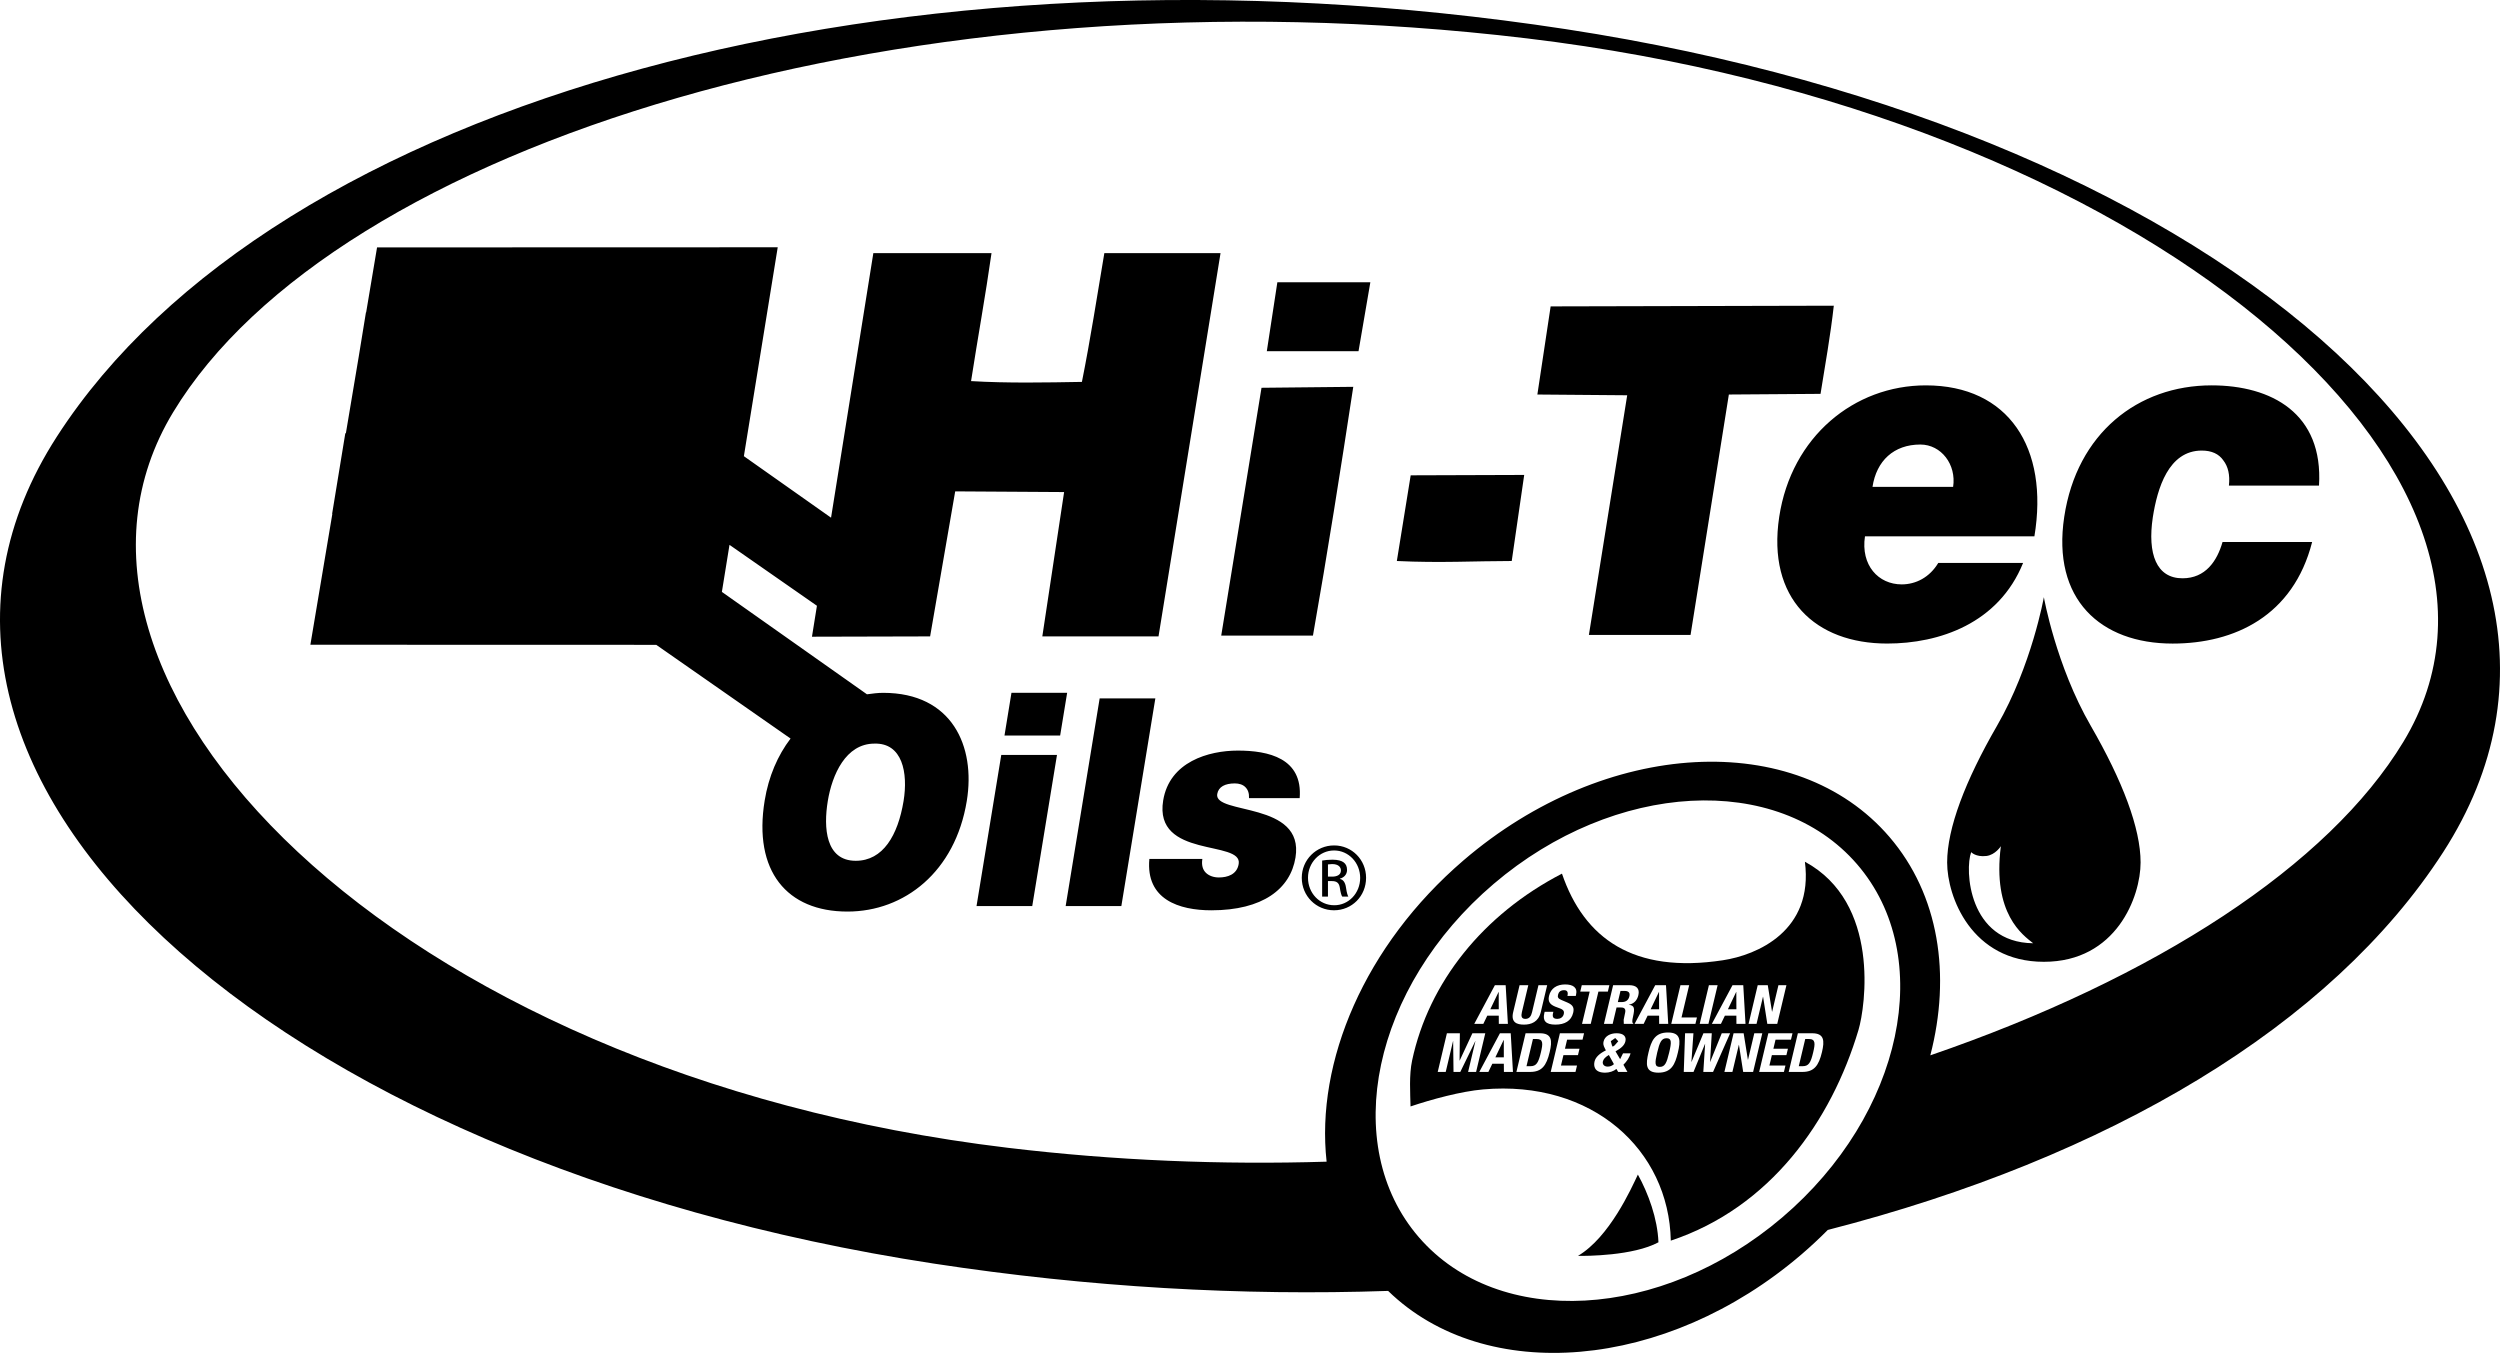 <?xml version="1.0" encoding="utf-8"?>
<!-- Generator: Adobe Illustrator 22.0.1, SVG Export Plug-In . SVG Version: 6.00 Build 0)  -->
<svg version="1.1" id="Layer_1" xmlns="http://www.w3.org/2000/svg" xmlns:xlink="http://www.w3.org/1999/xlink" x="0px" y="0px"
	 viewBox="0 0 97.187 52.595" enable-background="new 0 0 97.187 52.595" xml:space="preserve">
<path d="M63.672,45.661c0.405,0.733,0.764,1.708,0.8,2.633c-0.982,0.528-2.801,0.533-3.129,0.528
	C62.564,48.102,63.414,46.211,63.672,45.661 M58.258,38.56h0.004l0.002,0.676h-0.329L58.258,38.56z M62.996,38.522h0.16
	c0.153,0,0.219,0.07,0.186,0.209c-0.039,0.162-0.146,0.225-0.308,0.225h-0.141L62.996,38.522z M64.491,38.56h0.004l0.002,0.676
	h-0.329L64.491,38.56z M67.495,38.56h0.004l0.003,0.676h-0.33L67.495,38.56z M58.455,40.428h0.005l0.001,0.676h-0.329
	L58.455,40.428z M59.593,40.391h0.143c0.259,0,0.248,0.175,0.167,0.516c-0.097,0.408-0.175,0.541-0.41,0.541h-0.151
	L59.593,40.391z M62.741,41.369c-0.071,0.064-0.15,0.095-0.241,0.095c-0.153,0-0.211-0.103-0.189-0.198
	c0.022-0.093,0.085-0.166,0.233-0.254L62.741,41.369z M62.665,40.639l-0.046-0.164l0.173-0.122l0.118,0.126l-0.145,0.164
	l-0.072,0.047L62.665,40.639z M64.523,41.475c-0.2,0-0.196-0.152-0.1-0.556c0.095-0.402,0.165-0.558,0.365-0.558
	c0.2,0,0.196,0.156,0.1,0.558C64.792,41.323,64.723,41.475,64.523,41.475z M72.248,40.04
	c-1.056,3.539-3.427,6.902-7.296,8.19c-0.071-3.533-3.055-6.253-7.298-5.879c-0.855,0.075-1.994,0.384-2.82,0.662
	c-0.011-0.521-0.059-1.221,0.061-1.785c0.647-3.042,2.764-5.68,5.826-7.265c0.863,2.527,2.791,3.896,6.254,3.367
	c1.327-0.2,3.537-1.138,3.19-3.83C73.105,35.088,72.517,39.136,72.248,40.04z M67.975,39.803h0.31l0.25-1.053h0.005
	l0.164,1.053h0.386l0.357-1.503h-0.311l-0.244,1.029h-0.005l-0.165-1.029h-0.391L67.975,39.803z M66.548,39.803h0.353
	l0.153-0.318h0.447l0.002,0.318h0.353l-0.087-1.503h-0.419L66.548,39.803z M66.076,39.803h0.339l0.357-1.503h-0.339
	L66.076,39.803z M64.97,39.803h0.939l0.059-0.248h-0.6l0.298-1.255h-0.339L64.97,39.803z M60.551,39.167
	c0.207,0.069,0.273,0.12,0.24,0.257c-0.03,0.126-0.143,0.185-0.246,0.185c-0.179,0-0.202-0.091-0.169-0.232l0.011-0.044h-0.339
	l-0.014,0.061c-0.066,0.278,0.046,0.438,0.43,0.438c0.367,0,0.617-0.143,0.693-0.461c0.043-0.183,0.005-0.299-0.226-0.398
	l-0.237-0.101c-0.13-0.055-0.148-0.112-0.125-0.204c0.021-0.089,0.081-0.175,0.234-0.175c0.129,0,0.164,0.082,0.131,0.223h0.324
	l0.01-0.042c0.069-0.288-0.123-0.404-0.424-0.404c-0.32,0-0.555,0.149-0.625,0.442
	C60.16,38.962,60.272,39.074,60.551,39.167z M57.311,39.803h0.353l0.153-0.318h0.447l0.002,0.318h0.353l-0.087-1.503h-0.419
	L57.311,39.803z M57.383,41.671l0.357-1.503h-0.501l-0.494,1.061H56.74l0.012-1.061h-0.504l-0.357,1.503h0.311l0.285-1.2h0.004
	l0.014,1.2h0.264l0.584-1.2h0.004l-0.285,1.2H57.383z M58.816,41.67l-0.087-1.503h-0.419l-0.802,1.503h0.353l0.153-0.318h0.447
	l0.003,0.318H58.816z M59.246,39.832c0.275,0,0.56-0.101,0.651-0.484l0.249-1.048h-0.339l-0.249,1.048
	c-0.035,0.15-0.102,0.261-0.259,0.261c-0.158,0-0.171-0.111-0.136-0.261l0.249-1.048h-0.339l-0.249,1.048
	C58.729,39.75,58.97,39.832,59.246,39.832z M60.244,40.898c0.105-0.442,0.089-0.73-0.382-0.73h-0.555l-0.357,1.503h0.534
	C59.934,41.671,60.118,41.431,60.244,40.898z M61.58,40.168h-0.939l-0.357,1.503h0.963l0.059-0.248h-0.624l0.096-0.405
	h0.565l0.059-0.248h-0.565l0.084-0.354h0.6L61.58,40.168z M61.84,39.803l0.298-1.255h0.367l0.059-0.248h-1.073l-0.059,0.248
	h0.367l-0.298,1.255H61.84z M63.387,40.948h-0.292l-0.113,0.228l-0.179-0.305c0.227-0.125,0.349-0.24,0.384-0.39
	c0.042-0.175-0.057-0.314-0.344-0.314c-0.252,0-0.457,0.12-0.503,0.316c-0.021,0.087-0.016,0.148,0.048,0.272l0.04,0.078
	c-0.236,0.115-0.4,0.258-0.441,0.433c-0.04,0.169-0.014,0.434,0.412,0.434c0.165,0,0.333-0.055,0.439-0.145l0.067,0.115h0.36
	l-0.155-0.278C63.241,41.264,63.348,41.11,63.387,40.948z M63.484,39.52c0.07-0.318,0.062-0.431-0.162-0.459l0.001-0.004
	c0.199-0.036,0.321-0.171,0.368-0.37c0.061-0.257-0.077-0.388-0.355-0.388h-0.626l-0.357,1.503h0.339l0.151-0.636h0.181
	c0.136,0,0.178,0.072,0.155,0.19l-0.059,0.288l0.005,0.158h0.367l0.003-0.012C63.439,39.76,63.448,39.678,63.484,39.52z
	 M63.897,39.803l0.153-0.318h0.447l0.002,0.318h0.353l-0.087-1.503h-0.419l-0.802,1.503H63.897z M64.841,40.138
	c-0.508,0-0.649,0.325-0.757,0.781c-0.109,0.457-0.122,0.781,0.386,0.781c0.508,0,0.649-0.324,0.757-0.781
	C65.336,40.463,65.349,40.138,64.841,40.138z M66.595,41.671l0.663-1.503h-0.325l-0.45,1.112h-0.005l0.067-1.112h-0.325
	l-0.462,1.112h-0.005l0.079-1.112h-0.325l-0.051,1.503h0.379l0.447-1.09h0.004l-0.07,1.09H66.595z M68.152,41.671
	l0.357-1.503h-0.311l-0.244,1.029h-0.005l-0.165-1.029h-0.391l-0.357,1.503h0.311l0.25-1.052h0.005l0.164,1.052H68.152z
	 M69.505,40.77h-0.565l0.084-0.354h0.6l0.059-0.248h-0.939l-0.357,1.503h0.963l0.059-0.248h-0.624l0.096-0.405h0.565
	L69.505,40.77z M70.448,40.168h-0.556l-0.357,1.503h0.534c0.45,0,0.634-0.24,0.76-0.773
	C70.934,40.456,70.918,40.168,70.448,40.168z M70.178,40.391h0.144c0.258,0,0.247,0.175,0.166,0.516
	c-0.096,0.408-0.175,0.541-0.41,0.541h-0.151L70.178,40.391z"/>
<path d="M60.871,1.133c-25.92-3.971-50.232,2.772-58.66,15.84c-8.429,13.069,8.165,28.179,34.084,32.148
	c6.036,0.924,11.985,1.258,17.668,1.063c3.773,3.673,10.793,3.108,16.074-1.423c0.356-0.306,0.695-0.622,1.018-0.947
	c10.916-2.804,19.555-7.917,23.924-14.687C103.405,20.059,86.793,5.101,60.871,1.133z M69.28,47.331
	c-4.703,4.005-11.025,4.348-14.122,0.767c-3.096-3.582-1.793-9.733,2.91-13.738s11.025-4.348,14.122-0.767
	C75.286,37.175,73.983,43.325,69.28,47.331z M93.43,28.84c-2.905,4.803-9.618,9.173-18.389,12.186
	c0.812-3.13,0.341-6.24-1.589-8.49c-3.629-4.23-11.041-3.823-16.557,0.909c-3.849,3.303-5.755,7.839-5.323,11.715
	c-4.064,0.125-8.223-0.04-12.387-0.539c-24.094-2.888-38.714-18.255-32.455-28.594c6.255-10.338,28.546-17.424,52.636-14.534
	C83.452,4.381,99.69,18.503,93.43,28.84z M49.657,10.973h3.615l-0.46,2.681h-3.565L49.657,10.973z M70.773,15.311
	l-3.564,0.026l-1.489,9.345h-3.952l1.489-9.316l-3.492-0.029l0.516-3.426l11.008-0.027
	C71.158,13.047,70.954,14.18,70.773,15.311z M51.041,24.708h-3.566l1.566-9.633l3.567-0.037
	C52.12,18.243,51.606,21.504,51.041,24.708z M54.84,18.478l4.413-0.015l-0.485,3.346c-1.414,0-2.772,0.082-4.466,0
	L54.84,18.478z M78.648,21.883h-3.298c-0.335,0.562-0.873,0.835-1.421,0.835c-0.909,0-1.597-0.745-1.429-1.867h6.587
	c0.57-3.442-1.003-5.87-4.221-5.87c-2.784,0-5.226,1.992-5.699,5.11c-0.482,3.185,1.41,4.927,4.197,4.927
	C75.389,25.018,77.695,24.239,78.648,21.883z M74.653,17.281c0.813,0,1.407,0.78,1.274,1.647h-3.134
	C72.946,17.915,73.621,17.281,74.653,17.281z M83.69,20.11c-0.213,1.429,0.143,2.371,1.154,2.371
	c0.895,0,1.344-0.67,1.557-1.411h3.483c-0.734,2.879-3.022,3.949-5.423,3.949c-2.804,0-4.7-1.722-4.214-4.928
	c0.49-3.245,2.863-5.11,5.729-5.11c2.326,0,4.349,1.086,4.175,3.896h-3.502c0.046-0.418-0.033-0.743-0.217-0.979
	c-0.174-0.254-0.456-0.382-0.838-0.382C84.3,17.516,83.865,18.986,83.69,20.11z M79.455,23.215
	c0,0-0.47,2.658-1.821,4.999c-1.239,2.145-1.939,3.986-1.939,5.314c0,1.328,0.94,3.862,3.76,3.862
	c2.819,0,3.76-2.534,3.76-3.862c0-1.328-0.699-3.169-1.938-5.314C79.924,25.873,79.455,23.215,79.455,23.215z
	 M76.629,33.127c0,0,0.177,0.199,0.593,0.149c0.349-0.043,0.561-0.381,0.561-0.381c-0.34,2.638,0.865,3.461,1.256,3.774
	C76.515,36.64,76.375,33.801,76.629,33.127z M34.336,26.934c-0.217,0-0.425,0.029-0.633,0.057l-5.64-3.981
	l0.296-1.829l3.399,2.368l-0.193,1.203l4.593-0.012l0.975-5.638l4.234,0.027l-0.847,5.611h4.517l2.411-14.9h-4.517
	c-0.281,1.659-0.539,3.346-0.872,5.006c-1.385,0.024-2.899,0.054-4.309-0.031c0.256-1.657,0.564-3.343,0.795-4.975h-4.594
	L32.307,20.125l-3.389-2.391l1.316-8.121l-15.576,0.005l-0.424,2.526h-0.008l-0.281,1.724l-0.499,2.974h-0.022
	l-0.513,3.134h0.009l-0.854,5.088l13.446,0.004l5.221,3.643c-0.5,0.657-0.853,1.471-1.006,2.408
	c-0.451,2.746,0.865,4.318,3.217,4.318c2.217,0,4.189-1.55,4.639-4.296C37.933,29.009,37.012,26.934,34.336,26.934z
	 M35.126,31.141c-0.221,1.333-0.797,2.322-1.859,2.322c-1.176,0-1.257-1.288-1.087-2.322c0.167-1.022,0.698-2.233,1.812-2.233
	C35.081,28.875,35.306,30.041,35.126,31.141z M41.485,26.933l-0.272,1.661h-2.164l0.271-1.661H41.485z M38.924,29.348
	h2.166l-0.962,5.876h-2.166L38.924,29.348z M44.914,27.149l-1.322,8.075h-2.165l1.322-8.075H44.914z M47.319,30.869
	c-0.132,0.819,3.402,0.271,3.043,2.468c-0.2,1.221-1.275,2.051-3.271,2.051c-1.249,0-2.556-0.415-2.41-1.996h2.06
	c-0.038,0.238,0.014,0.419,0.141,0.541c0.115,0.11,0.293,0.178,0.501,0.178c0.332,0,0.706-0.112,0.771-0.527
	c0.156-0.942-3.308-0.192-2.936-2.466c0.246-1.504,1.766-1.939,2.901-1.939c1.187,0,2.533,0.291,2.405,1.849h-1.969
	c0.008-0.19-0.039-0.324-0.139-0.425c-0.097-0.102-0.247-0.148-0.414-0.148C47.629,30.456,47.368,30.581,47.319,30.869z
	 M52.09,34.17v-0.013c0.152-0.041,0.276-0.157,0.276-0.339c0-0.137-0.047-0.231-0.131-0.293
	c-0.081-0.062-0.223-0.105-0.438-0.105c-0.167,0-0.28,0.015-0.399,0.034v1.402h0.226v-0.604h0.156c0.18,0,0.273,0.066,0.304,0.248
	c0.027,0.183,0.061,0.313,0.097,0.356h0.235c-0.023-0.043-0.059-0.129-0.09-0.347C52.299,34.303,52.212,34.19,52.09,34.17z
	 M51.787,34.079h-0.163v-0.476l0.163-0.012c0.253,0,0.341,0.125,0.341,0.248C52.128,34.012,51.972,34.079,51.787,34.079z
	 M51.865,32.866h-0.006c-0.69,0-1.253,0.56-1.253,1.257c0,0.712,0.563,1.264,1.253,1.264c0.697,0,1.247-0.552,1.247-1.264
	C53.106,33.426,52.556,32.866,51.865,32.866z M51.865,35.191c-0.564,0-1.017-0.468-1.017-1.068
	c0-0.586,0.453-1.061,1.011-1.061h0.006c0.56,0,1.011,0.475,1.011,1.066C52.876,34.723,52.425,35.196,51.865,35.191z"/>
</svg>
